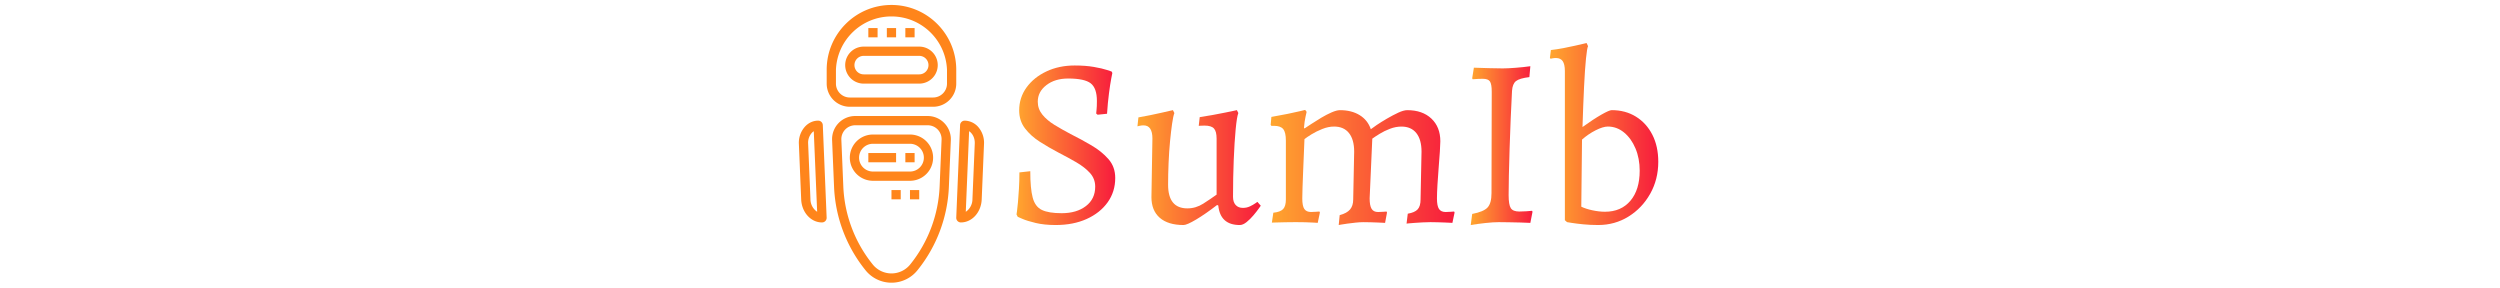 <svg xmlns="http://www.w3.org/2000/svg" xml:space="preserve" width="1500" height="173" data-id="lg_YzCTytIIV143K56cam" data-version="1" viewBox="0 0 1500 173"><g data-padding="20"><g transform="translate(10 3.084)scale(.964)"><rect width="586.163" height="229.39" x="364.732" y="-114.996" fill="none" rx="0" ry="0" transform="matrix(.74 0 0 .74 344.22 88.46)"/><g transform="matrix(.74 0 0 .74 166.25 87.431)"><linearGradient id="a" x1="0" x2="1" y1="0" y2="0" gradientUnits="objectBoundingBox"><stop offset="0%" stop-color="#ffa62e"/><stop offset="100%" stop-color="#f71b3d"/></linearGradient><path fill="url(#a)" d="M829.973 184.1q-9.54 0-16.75-1.72-7.2-1.73-11.16-3.45l-3.96-1.73-1.01-2.03.4-2.74q.41-2.74.81-7.51.41-4.77.82-11.27.4-6.49.4-13.8l9.14-1.01q0 14.61 2.03 22.22 2.03 7.62 7.71 10.36 5.69 2.74 16.65 2.74 12.58 0 20.4-5.99 7.81-5.99 7.81-16.34 0-6.7-4.46-11.57-4.47-4.88-11.47-8.94t-14.92-8.12q-8.12-4.26-15.73-9.13-7.62-4.87-12.49-11.27-4.87-6.39-4.87-15.12 0-10.76 6.19-19.29 6.19-8.52 16.75-13.49 10.55-4.98 23.75-4.98 9.13 0 16.14 1.22 7 1.22 10.96 2.54l3.96 1.32.61 1.21-.92 4.67q-.91 4.67-1.92 12.49-1.02 7.81-1.63 17.15l-7.92.81-1.21-1.01.3-2.94q.31-2.95.31-7.62 0-10.76-5.18-14.82t-18.98-4.06q-11.17 0-18.37 5.59-7.21 5.58-7.21 13.9 0 6.09 3.86 10.86 3.85 4.77 10.15 8.63 6.29 3.86 13.6 7.71 8.93 4.47 17.56 9.54 8.63 5.08 14.31 11.58 5.68 6.49 5.68 15.83 0 11.57-6.39 20.5-6.4 8.93-17.66 14.01-11.27 5.07-26.09 5.07" transform="translate(-180.79 -117.31)"/></g><path fill="url(#a)" d="m910.563 160.56.82-49.33q0-5.28-1.83-8.12t-5.69-2.84q-1.62 0-3.35.4l-1.72.41.81-7.51q4.67-.82 9.75-1.83 5.07-1.02 9.43-2.03 4.37-1.02 7.11-1.62l2.74-.61 1.22 2.43q-1.02 2.64-1.93 9.04-.91 6.39-1.73 14.92-.81 8.52-1.21 17.96-.41 9.44-.41 18.37 0 19.9 16.24 19.9 7.11 0 13.3-3.96t11.26-7.61v-47.1q0-6.09-2.23-8.53-2.23-2.43-7.92-2.43-.81 0-2.84.1l-2.03.1.81-7.31q5.48-.81 10.97-1.82 5.48-1.02 10.04-1.93 4.57-.92 7.41-1.52l2.85-.61 1.21 2.43q-1.21 3.05-2.23 13.6-1.01 10.56-1.62 25.58t-.61 31.26q0 4.47 2.23 6.91 2.23 2.43 6.09 2.43 3.25 0 5.99-1.32t4.46-2.54l1.73-1.21 2.84 3.24-1.72 2.44q-1.73 2.44-4.47 5.68-2.74 3.25-5.78 5.69-3.05 2.43-5.69 2.43-16.44 0-18.07-16.44l-1.01-.4q-9.74 7.51-17.56 12.18-7.82 4.66-10.66 4.66-12.99 0-19.99-6.09-7.01-6.09-7.01-17.45" transform="matrix(.74 0 0 .74 32.473 .622)"/><path fill="url(#a)" d="m1068.093 184.1.81-8.32q6.09-1.62 8.73-4.77t2.64-8.42l.81-40.2q0-10.15-4.36-15.63-4.37-5.48-12.49-5.48-4.87 0-9.94 2.03-5.08 2.03-9.04 4.47-3.95 2.43-5.98 4.06-.21 5.27-.51 12.48-.31 7.21-.61 14.72-.31 7.51-.51 13.6t-.2 9.13q0 6.3 1.72 8.84 1.73 2.53 5.59 2.53 1.82 0 4.46-.2l2.64-.2.41.81-1.83 8.73-3.04-.21q-3.05-.2-7.31-.3-4.27-.1-8.12-.1-4.27 0-8.93.1-4.67.1-7.92.2l-3.25.1 1.22-8.32q5.89-.61 8.22-3.04 2.33-2.44 2.33-8.12v-49.54q0-6.9-2.23-9.64t-7.71-2.74h-2.24l-.6-.81.6-6.7q7.11-1.22 13.61-2.54 6.49-1.32 10.65-2.33l4.16-1.02 1.22 1.63-.91 4.06q-.91 4.06-1.32 9.34l.41.6q1.82-1.21 5.68-3.75t8.42-5.28q4.57-2.74 8.83-4.57 4.27-1.82 6.91-1.82 9.74 0 16.54 4.16t9.44 11.87q1.22-1.01 4.97-3.55 3.76-2.54 8.63-5.38t9.44-4.97 7.61-2.13q12.79 0 20.3 7.1 7.51 7.11 7.51 19.08 0 2.64-.4 8.73-.41 6.09-1.02 13.6t-1.01 14.42q-.41 6.9-.41 11.36 0 6.3 1.73 8.84 1.72 2.53 5.58 2.53 1.83 0 4.47-.2l2.64-.2.4.81-1.83 8.73-1.82-.1q-1.83-.11-4.67-.21t-5.99-.2-5.99-.1q-3.25 0-6.7.2t-6.49.41q-3.05.2-4.98.4l-1.93.21 1.02-8.33q5.89-1.01 8.32-3.65 2.44-2.64 2.44-8.32l.81-40.2q0-10.15-4.36-15.63-4.37-5.48-12.49-5.48-4.87 0-9.64 1.83-4.77 1.82-8.73 4.26t-6.19 4.06l-2.23 50.34q0 5.89 1.62 8.63t5.48 2.74q1.83 0 4.47-.2l2.64-.2.4.81-1.62 8.73-1.73-.1q-1.72-.11-4.46-.21t-5.89-.2-5.99-.1q-3.25 0-6.8.4-3.55.41-6.8.82-3.25.4-5.28.81Z" transform="matrix(.74 0 0 .74 32.465 .622)"/><path fill="url(#a)" d="m1179.133 184.1 1.22-9.33q9.54-1.83 12.89-5.38 3.35-3.56 3.35-12.08l.2-85.26q0-6.5-1.52-8.73t-5.99-2.23q-1.42 0-3.96.1-2.53.1-4.56.3l-.41-.81 1.42-8.93q5.28.2 12.49.4 7.2.21 11.67.21 4.26 0 10.86-.51t12.48-1.32l-.81 9.14q-8.32 1.01-11.27 3.35-2.94 2.33-3.34 8.22-.61 11.16-1.12 23.75-.51 12.58-.91 24.87-.41 12.28-.61 22.53-.21 10.25-.21 16.54 0 8.12 1.83 10.96 1.83 2.85 7.11 2.85 2.84 0 5.88-.21 3.05-.2 4.87-.4l.41.81-1.83 9.34q-3.65-.21-8.52-.31l-9.75-.2q-4.87-.1-8.32-.1-4.47 0-11.06.71-6.6.71-12.49 1.72" transform="matrix(.74 0 0 .74 32.465 .63)"/><path fill="url(#a)" d="M1286.323 184.1q-6.7 0-12.69-.6-5.99-.61-9.75-1.22l-3.75-.61-1.83-1.63V54.59q0-5.68-1.82-8.32-1.83-2.64-5.69-2.64-1.62 0-3.04.3l-1.42.31-.61-.61.81-6.7q5.28-.61 10.55-1.62 5.28-1.02 9.75-2.03 4.46-1.02 7.1-1.63l2.64-.61 1.22 2.64q-.81 1.42-1.73 10.35-.91 8.94-1.62 23.76-.71 14.81-1.32 33.9 9.34-6.7 15.94-10.46 6.59-3.75 8.62-3.75 11.58 0 20.41 5.48t13.8 15.22q4.97 9.75 4.97 22.74 0 14.82-6.8 26.9-6.8 12.07-18.27 19.18-11.47 7.1-25.47 7.1m5.68-11.16q13.6 0 21.42-9.24 7.81-9.23 7.81-25.27 0-10.35-3.55-18.78-3.55-8.42-9.64-13.4-6.09-4.97-13.6-4.97-4.06 0-10.26 3.15-6.19 3.14-11.46 7.81l-.61 56.44q3.65 1.82 9.33 3.04 5.69 1.22 10.56 1.22" transform="matrix(.74 0 0 .74 32.465 .622)"/><path fill="#ff851b" d="M544.482-.112c-22.234 0-40.32 18.086-40.32 40.32v8.64a14.4 14.4 0 0 0 14.4 14.4h51.84a14.4 14.4 0 0 0 14.4-14.4v-8.64c0-22.234-18.086-40.32-40.32-40.32m34.56 48.96a8.64 8.64 0 0 1-8.64 8.64h-51.84a8.64 8.64 0 0 1-8.64-8.64v-8.64c.757-18.539 16.007-33.178 34.56-33.178s33.803 14.64 34.56 33.178Z"/><path fill="#ff851b" d="M527.202 25.808a11.52 11.52 0 0 0 0 23.04h34.56a11.52 11.52 0 0 0 0-23.04Zm40.32 11.52a5.76 5.76 0 0 1-5.76 5.76h-34.56a5.76 5.76 0 0 1 0-11.52h34.56a5.76 5.76 0 0 1 5.76 5.76m-.49 31.68h-45.1a14.4 14.4 0 0 0-14.4 15.005l1.21 28.886a88.4 88.4 0 0 0 19.468 51.955 20.736 20.736 0 0 0 32.573 0 88.4 88.4 0 0 0 19.44-51.955l1.21-28.886a14.4 14.4 0 0 0-4.033-10.57 14.4 14.4 0 0 0-10.368-4.435m7.43 43.66a82.94 82.94 0 0 1-18.2 48.586 14.976 14.976 0 0 1-23.56 0 82.66 82.66 0 0 1-18.2-48.585l-1.21-28.887a8.64 8.64 0 0 1 8.64-9.014h45.1a8.64 8.64 0 0 1 8.64 9.014Zm-75.6-40.78c-2.995 0-5.846 1.267-8.063 3.571a14.98 14.98 0 0 0-3.947 10.944l1.44 34.56c.346 8.035 6.048 14.285 12.96 14.285a2.88 2.88 0 0 0 2.88-2.995l-2.39-57.6a2.88 2.88 0 0 0-2.88-2.765m-4.81 48.845-1.44-34.56a9.22 9.22 0 0 1 2.362-6.74q.432-.489 1.152-.95l2.102 50.141a9.5 9.5 0 0 1-4.176-7.89"/><path fill="#ff851b" d="M598.136 75.46a11.52 11.52 0 0 0-8.064-3.572 2.88 2.88 0 0 0-2.88 2.765l-2.39 57.6a2.88 2.88 0 0 0 2.88 2.995c6.912 0 12.614-6.278 12.96-14.256l1.44-34.589a14.98 14.98 0 0 0-3.946-10.944m-3.254 45.274a9.5 9.5 0 0 1-4.147 7.891l2.073-50.17q.692.461 1.152.98c1.613 1.67 2.477 4.118 2.362 6.71Zm-50.4-5.645h5.76v5.76h-5.76Zm-14.4-100.8h5.76v5.76h-5.76Zm11.52 0h5.76v5.76h-5.76Zm11.52 0h5.76v5.76h-5.76Zm2.88 100.8h5.76v5.76h-5.76Zm0-34.56h-23.04a14.4 14.4 0 1 0 0 28.8h23.04a14.4 14.4 0 1 0 0-28.8m0 23.04h-23.04a8.64 8.64 0 1 1 0-17.28h23.04a8.64 8.64 0 1 1 0 17.28"/><path fill="#ff851b" d="M530.082 92.048h17.28v5.76h-17.28Zm23.04 0h5.76v5.76h-5.76Z"/></g><path fill="transparent" stroke="transparent" d="M469.5 0h561v173h-561z"/></g></svg>